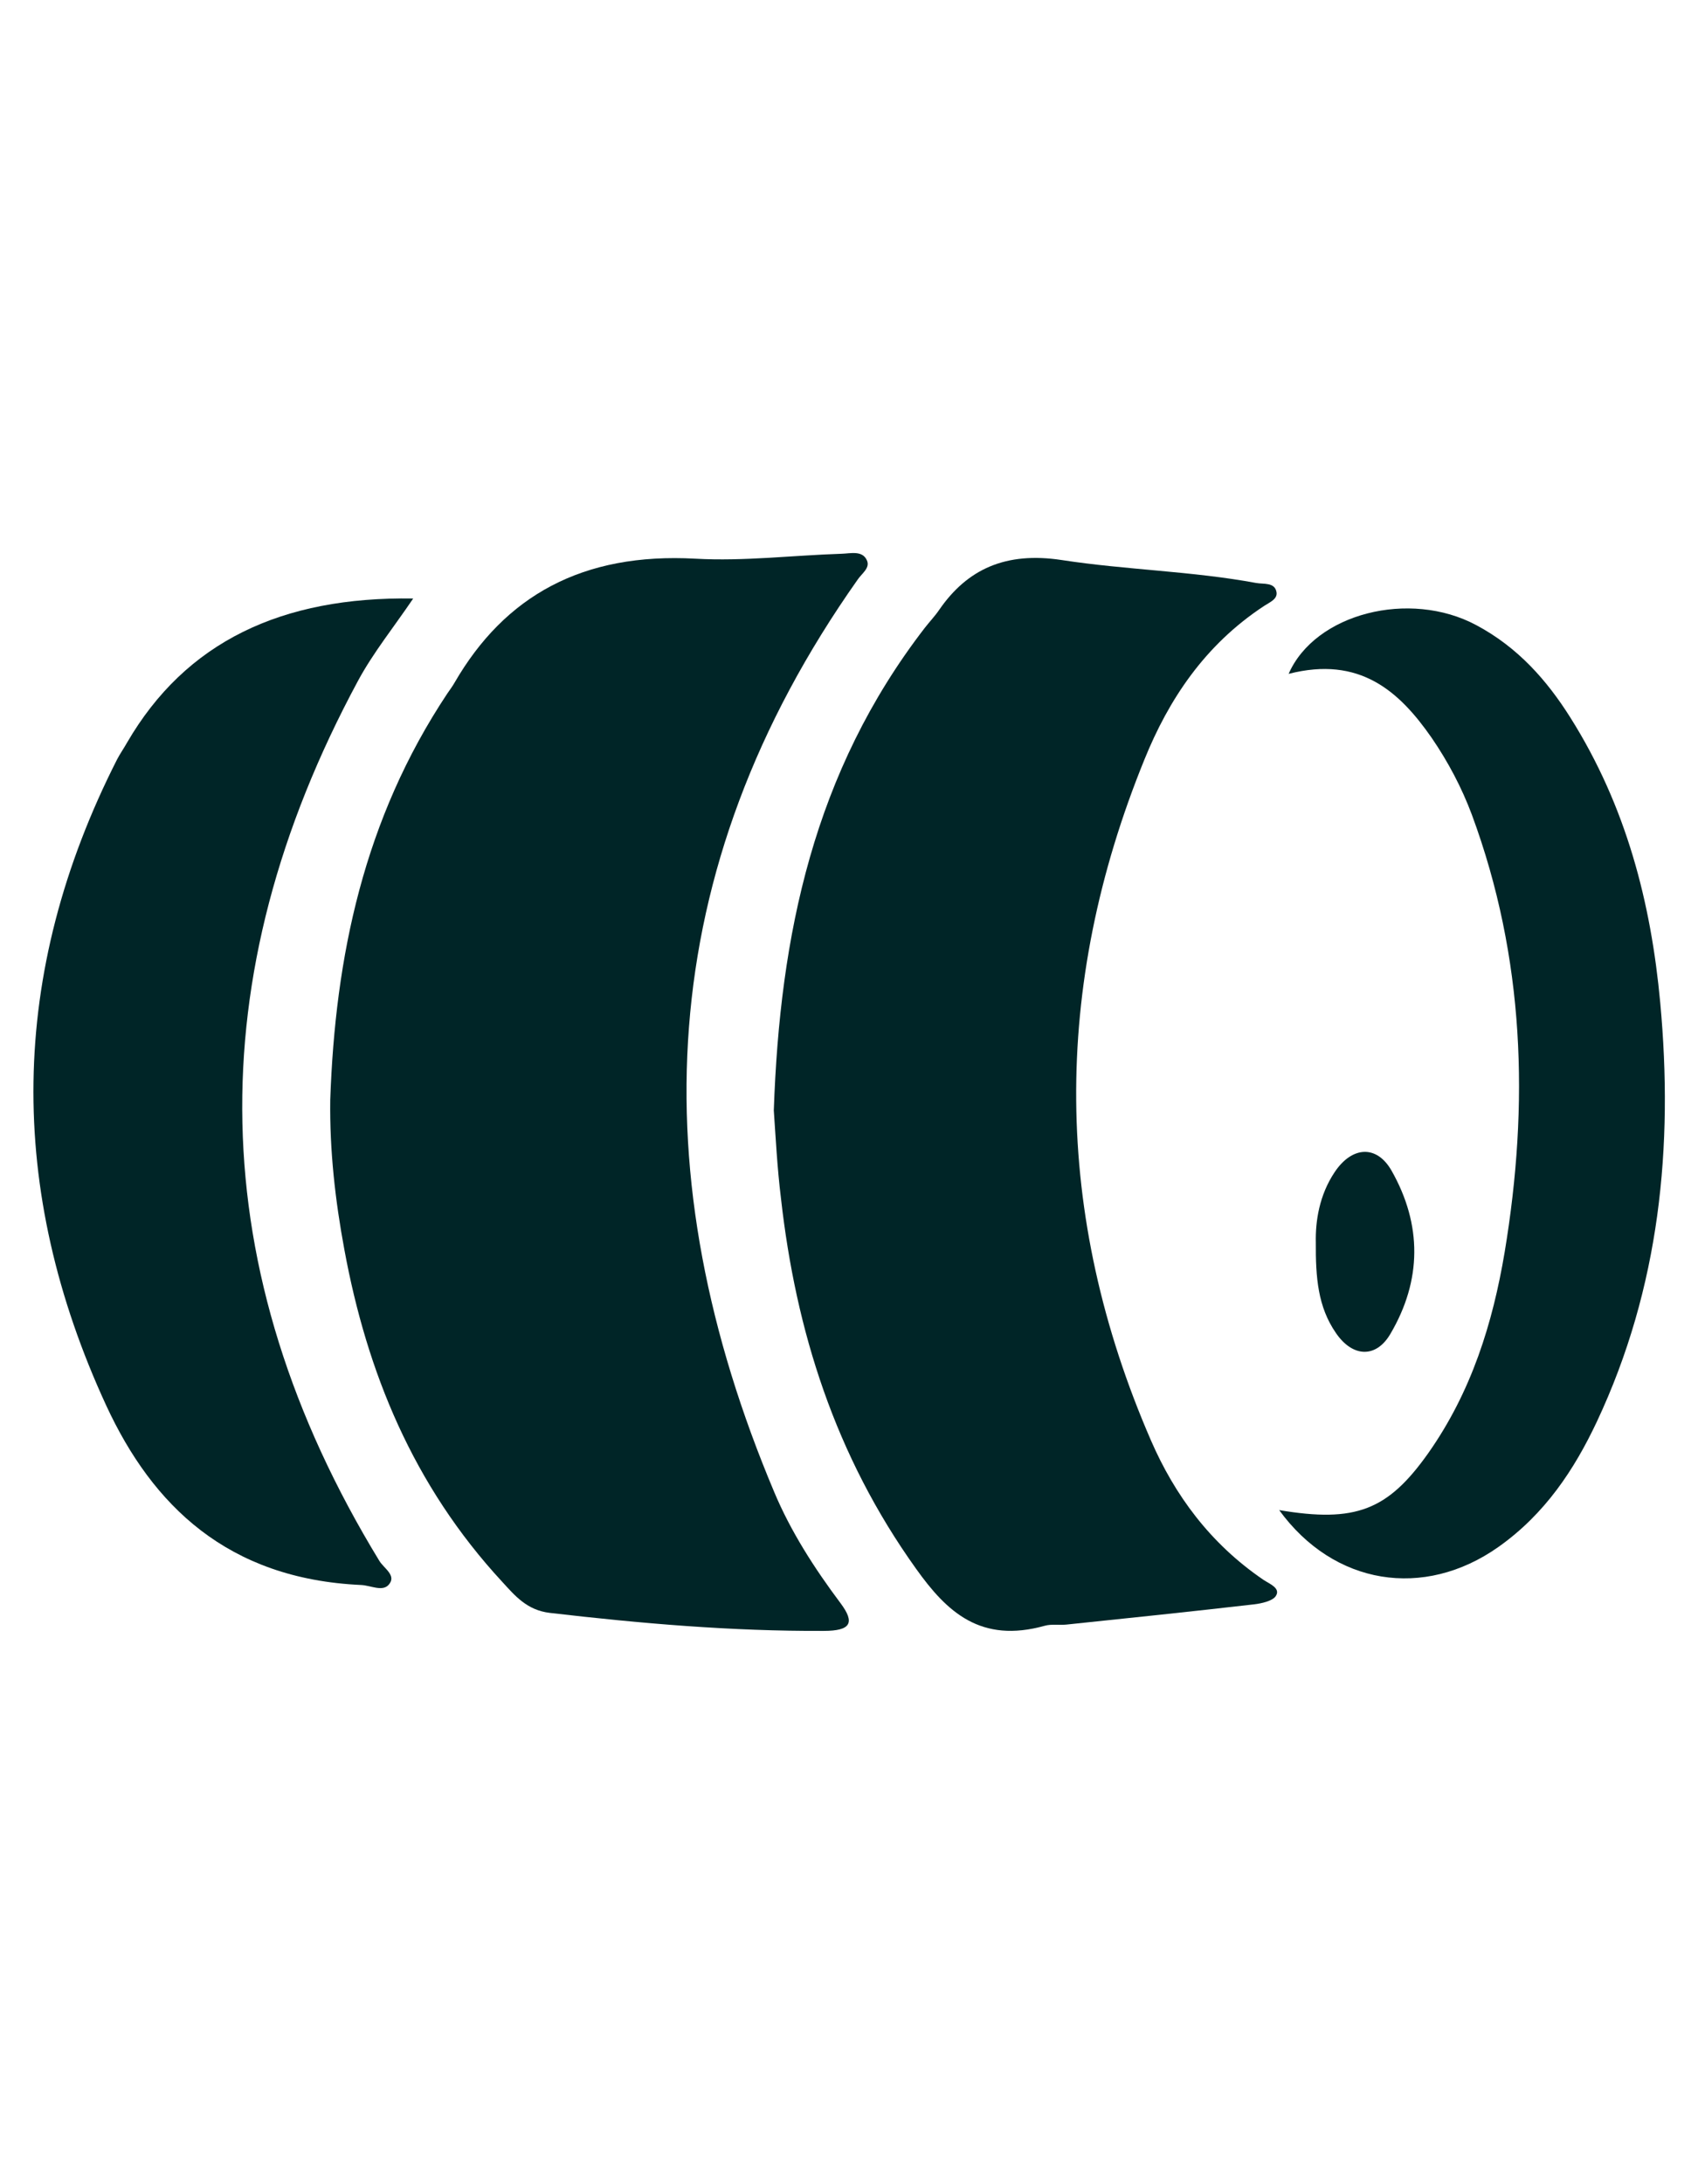 <?xml version="1.0" encoding="utf-8"?>
<!-- Generator: Adobe Illustrator 23.0.0, SVG Export Plug-In . SVG Version: 6.00 Build 0)  -->
<svg version="1.1" id="Barrel" xmlns="http://www.w3.org/2000/svg" xmlns:xlink="http://www.w3.org/1999/xlink" x="0px" y="0px"
	 viewBox="0 0 755.3 971" style="enable-background:new 0 0 755.3 971;" xml:space="preserve">
<style type="text/css">
	.st0{fill:#002527;}
</style>
<g>
	<path class="st0" d="M146.9,489c2.2-63.6,14.9-124.8,52.1-180.7c1.1-1.6,2.3-3.2,3.2-4.8c22.3-38.5,56.8-57.9,107.2-55.1
		c21.5,1.2,43.3-1.5,65-2.2c3.9-0.1,9.2-1.6,11.2,2.9c1.6,3.4-2.3,5.9-4.1,8.6c-91.5,129.6-96.2,265.5-37.1,405.7
		c7.3,17.4,17.8,33.8,29.5,49.4c6.5,8.7,4.6,12.3-7.5,12.3c-40.9,0.2-81.4-3.3-121.8-8c-10.2-1.2-15.5-7.6-21.1-13.7
		c-39.9-43.1-60.3-93.6-70.3-147.7C149.1,533.7,146.6,511.5,146.9,489z"/>
	<path class="st0" d="M344.2,493.7c2.7-78,17.7-150.5,67.2-214.6c2.1-2.7,4.5-5.2,6.4-8c12.5-18.1,29.6-25.9,54.5-22.1
		c28.6,4.4,57.9,4.9,86.5,10.2c3.3,0.6,8.2-0.4,9,4c0.6,3.2-3.1,4.6-5.5,6.2c-26.5,17.4-42.5,41.8-53.2,68.2
		C467.9,438.7,468.3,540,512,640.5c10.5,24.1,26.2,45.7,50,61.9c2.7,1.8,7.8,3.7,5.5,7.2c-1.4,2.2-6.3,3.3-9.7,3.7
		c-27.8,3.2-55.6,6.1-83.5,9c-3.1,0.3-6.6-0.3-9.5,0.5c-28.6,8-43.6-6.1-57.3-25.3c-36.1-50.4-53.5-105.9-60.1-164.6
		C345.7,519.1,345,505.1,344.2,493.7z"/>
	<path class="st0" d="M183.8,266.1c-8.6,12.7-17.8,24.1-24.5,36.5C88.2,434.4,90,564.9,168.7,693.9c2,3.4,8,6.6,4.1,10.8
		c-2.8,3-8,0.2-12.1,0C101.1,702,67.8,669.2,47.3,625C2.9,528.9,3.7,432.8,52.1,337.6c1.3-2.5,3-4.9,4.4-7.4
		C82.6,285.3,125.3,265.2,183.8,266.1z"/>
	<path class="st0" d="M569,671.4c34,5.7,48.3,0.1,66.3-25.3c19.3-27.4,28.7-57.9,34-89.4c10.9-65.7,9-130.7-14.6-194.5
		c-4.5-12-10.5-23.4-17.9-34.2c-14.4-20.7-32-36.5-63.6-28.4c11.8-26.9,53.8-37.5,83.4-21.7c18.6,9.9,31.5,24.6,41.9,41.1
		c24.9,39.5,35.9,82.4,40,126.8c5.9,63.8-0.1,126.5-28.2,186.3c-10,21.2-23,41-43.8,55.7C633.3,711.2,593.3,704.8,569,671.4z"/>
	<path class="st0" d="M585.3,552.4c-0.2-9.4,1.5-21,8.4-31.3c7.7-11.5,18.7-12.2,25.3-0.6c13.6,24,13.5,48.7-0.5,72.5
		c-6.4,11-16.9,10.5-24.3-0.4C586.2,581,585.2,567.9,585.3,552.4z"/>
</g>
</svg>
